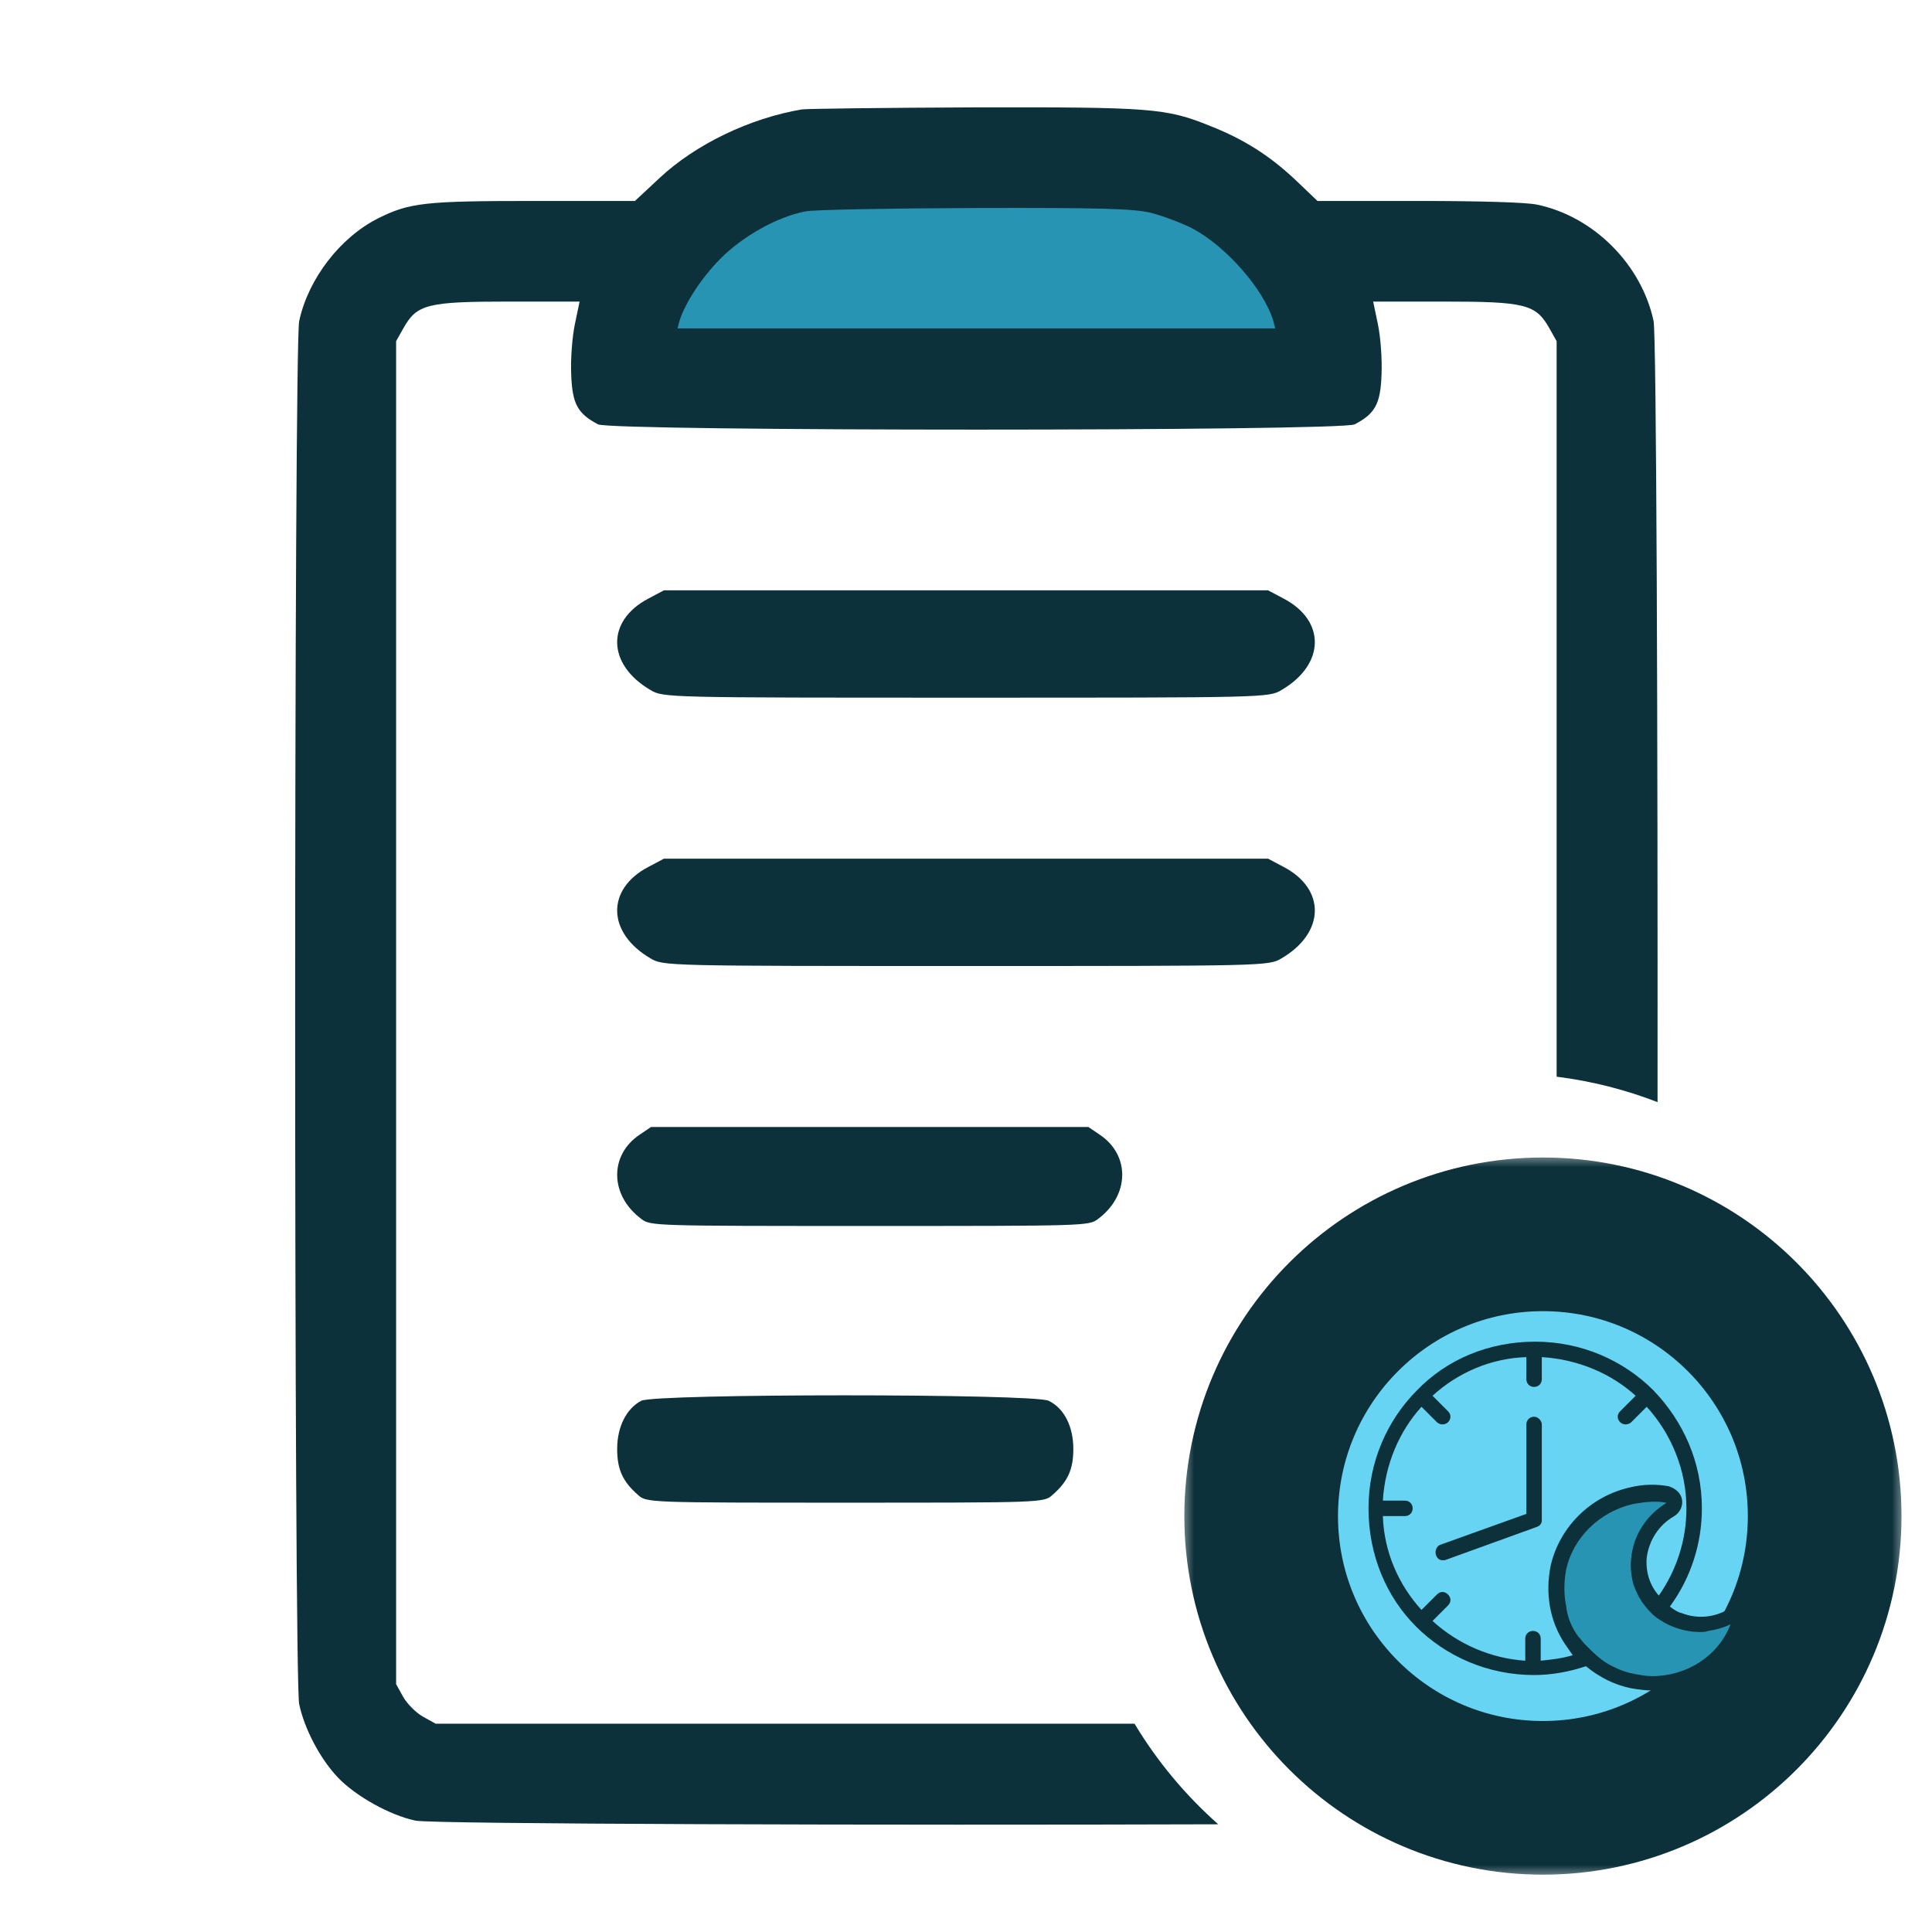 <svg width="72" height="72" viewBox="0 0 72 72" fill="none" xmlns="http://www.w3.org/2000/svg">
<g id="overtime-rules">
<ellipse id="Ellipse 2685" cx="57.5" cy="57" rx="12.5" ry="12" fill="#68D4F4"/>
<path id="Vector 810" d="M44.5 6.5H28.5L23 13.5H50L44.5 6.5Z" fill="#2894B4"/>
<path id="Subtract" fill-rule="evenodd" clip-rule="evenodd" d="M29.887 4.077C27.95 4.402 25.925 5.377 24.587 6.627L23.662 7.489H19.912C15.825 7.489 15.262 7.552 14.087 8.139C12.675 8.852 11.488 10.389 11.15 11.964C10.95 12.902 10.95 62.575 11.15 63.513C11.35 64.438 11.925 65.538 12.588 66.237C13.237 66.925 14.525 67.65 15.487 67.85C16.098 67.98 33.257 68.026 45.401 67.986C44.18 66.906 43.126 65.642 42.281 64.238H36.387H16.237L15.762 63.975C15.5 63.825 15.175 63.5 15.025 63.238L14.762 62.763V37.738V12.714L15.037 12.226C15.537 11.339 15.925 11.239 18.962 11.239H21.6L21.425 12.076C21.325 12.552 21.262 13.377 21.287 13.951C21.325 15.051 21.525 15.414 22.287 15.814C22.787 16.076 49.986 16.076 50.486 15.814C51.249 15.414 51.449 15.051 51.486 13.951C51.511 13.377 51.449 12.552 51.349 12.076L51.174 11.239H53.811C56.836 11.239 57.236 11.339 57.736 12.226L58.011 12.714V37.738V40.125C59.321 40.289 60.581 40.612 61.772 41.073C61.782 27.409 61.732 12.474 61.624 11.964C61.174 9.852 59.386 8.064 57.286 7.627C56.886 7.539 55.136 7.489 52.861 7.489H49.099L48.261 6.689C47.312 5.802 46.361 5.189 45.087 4.689C43.449 4.027 42.899 3.989 36.287 4.002C32.937 4.014 30.062 4.052 29.887 4.077ZM42.874 7.927C43.312 8.039 44.024 8.302 44.437 8.514C45.687 9.177 47.087 10.764 47.449 11.951L47.524 12.239H36.387H25.25L25.325 11.951C25.537 11.289 26.125 10.377 26.837 9.652C27.662 8.814 28.962 8.077 30.024 7.877C30.325 7.814 33.162 7.764 36.324 7.752C41.049 7.739 42.212 7.777 42.874 7.927Z" fill="#0D313B"/>
<path id="Vector" d="M23.836 42.288C22.699 43.05 22.724 44.55 23.899 45.425C24.236 45.688 24.361 45.688 32.411 45.688C40.461 45.688 40.586 45.688 40.923 45.425C42.098 44.55 42.123 43.05 40.986 42.288L40.561 42H32.411H24.261L23.836 42.288Z" fill="#0D313B"/>
<path id="Vector_2" d="M24.155 32.312C22.584 33.139 22.618 34.766 24.241 35.715C24.708 36 24.88 36 36 36C47.12 36 47.292 36 47.758 35.715C49.382 34.766 49.416 33.139 47.845 32.312L47.258 32H36H24.742L24.155 32.312Z" fill="#0D313B"/>
<path id="Vector_3" d="M24.155 22.312C22.584 23.139 22.618 24.766 24.241 25.715C24.708 26 24.88 26 36 26C47.12 26 47.292 26 47.758 25.715C49.382 24.766 49.416 23.139 47.845 22.312L47.258 22H36H24.742L24.155 22.312Z" fill="#0D313B"/>
<path id="Vector_4" d="M23.895 52.203C23.34 52.5 23 53.176 23 54C23 54.757 23.204 55.216 23.782 55.716C24.088 56 24.201 56 31.5 56C38.799 56 38.912 56 39.218 55.716C39.796 55.216 40 54.757 40 54C40 53.162 39.66 52.486 39.082 52.203C38.538 51.932 24.417 51.932 23.895 52.203Z" fill="#0D313B"/>
<g id="Group 1171275091">
<g id="Group 1171275090">
<g id="Ellipse 2542">
<mask id="path-8-outside-1_6230_46378" maskUnits="userSpaceOnUse" x="44" y="43" width="27" height="27" fill="black">
<rect fill="white" x="44" y="43" width="27" height="27"/>
<path d="M57.5 67C63.299 67 68 62.299 68 56.5C68 50.701 63.299 46 57.5 46C51.701 46 47 50.701 47 56.5C47 62.299 51.701 67 57.5 67Z"/>
</mask>
<path d="M57.5 67C63.299 67 68 62.299 68 56.5C68 50.701 63.299 46 57.5 46C51.701 46 47 50.701 47 56.5C47 62.299 51.701 67 57.5 67Z" stroke="#0D313B" stroke-width="5.727" mask="url(#path-8-outside-1_6230_46378)"/>
</g>
</g>
</g>
<g id="Group 1171274815">
<path id="Vector_5" d="M64.946 60.12C64.782 59.956 64.494 59.915 64.288 60.038C63.794 60.285 63.218 60.326 62.684 60.12C62.519 60.079 62.396 59.997 62.231 59.873C63.013 58.804 63.424 57.529 63.424 56.212C63.424 54.484 62.725 52.962 61.614 51.81C60.503 50.699 58.94 50 57.212 50C55.484 50 53.921 50.658 52.81 51.81C51.699 52.921 51 54.484 51 56.212C51 57.94 51.658 59.503 52.769 60.614C53.88 61.725 55.443 62.424 57.171 62.424C57.829 62.424 58.487 62.301 59.104 62.095C59.598 62.506 60.174 62.794 60.791 62.918C61.038 62.959 61.326 63 61.573 63C63.054 63 64.411 62.136 65.028 60.737C65.152 60.532 65.111 60.285 64.946 60.12ZM61.367 58.063C61.449 57.405 61.82 56.829 62.396 56.5C62.601 56.377 62.725 56.13 62.684 55.883C62.642 55.636 62.437 55.471 62.19 55.389C61.737 55.307 61.244 55.307 60.75 55.43C59.269 55.76 58.117 56.911 57.788 58.351C57.582 59.38 57.747 60.408 58.323 61.272C58.405 61.396 58.529 61.56 58.611 61.684C58.199 61.807 57.829 61.848 57.418 61.889V61.066C57.418 60.902 57.294 60.779 57.13 60.779C56.965 60.779 56.842 60.902 56.842 61.066V61.889C55.566 61.807 54.332 61.272 53.386 60.408L53.962 59.832C54.085 59.709 54.085 59.544 53.962 59.421C53.839 59.297 53.674 59.297 53.551 59.421L52.975 59.997C52.111 59.051 51.576 57.816 51.535 56.5H52.358C52.522 56.5 52.646 56.377 52.646 56.212C52.646 56.047 52.522 55.924 52.358 55.924H51.535C51.617 54.566 52.152 53.332 52.975 52.427L53.551 53.003C53.592 53.044 53.674 53.085 53.756 53.085C53.839 53.085 53.921 53.044 53.962 53.003C54.085 52.88 54.085 52.715 53.962 52.592L53.386 52.016C54.332 51.152 55.566 50.617 56.883 50.576V51.399C56.883 51.563 57.006 51.687 57.171 51.687C57.335 51.687 57.459 51.563 57.459 51.399V50.576C58.816 50.658 60.051 51.193 60.956 52.016L60.38 52.592C60.256 52.715 60.256 52.88 60.38 53.003C60.421 53.044 60.503 53.085 60.585 53.085C60.668 53.085 60.75 53.044 60.791 53.003L61.367 52.427C62.272 53.415 62.848 54.772 62.848 56.212C62.848 57.405 62.478 58.516 61.82 59.462C61.49 59.092 61.326 58.598 61.367 58.063ZM57.459 53.085V56.665C57.459 56.788 57.377 56.87 57.253 56.911L53.839 58.146C53.797 58.146 53.756 58.146 53.756 58.146C53.633 58.146 53.551 58.063 53.51 57.94C53.468 57.775 53.551 57.611 53.674 57.57L56.883 56.418V53.085C56.883 52.921 57.006 52.797 57.171 52.797C57.335 52.797 57.459 52.962 57.459 53.085Z" fill="#0D313B"/>
<path id="Vector_6" d="M61.571 62.465C61.366 62.465 61.119 62.424 60.913 62.383C60.666 62.342 60.419 62.26 60.173 62.136C59.802 61.972 59.514 61.725 59.226 61.437L59.062 61.272C58.98 61.19 58.897 61.067 58.815 60.984C58.568 60.655 58.404 60.244 58.362 59.832C58.28 59.421 58.28 58.968 58.362 58.516C58.609 57.323 59.597 56.336 60.872 56.048C61.119 56.007 61.366 55.965 61.612 55.965C61.777 55.965 61.942 55.965 62.106 56.007C61.366 56.459 60.872 57.2 60.79 58.063C60.749 58.392 60.79 58.722 60.872 59.051C60.954 59.257 61.078 59.586 61.325 59.874C61.489 60.079 61.654 60.244 61.859 60.367C62.106 60.532 62.312 60.614 62.435 60.655C62.559 60.696 62.888 60.82 63.34 60.82C63.464 60.82 63.546 60.82 63.669 60.779C63.957 60.737 64.245 60.655 64.492 60.532C64.04 61.725 62.847 62.465 61.571 62.465Z" fill="#2894B4"/>
</g>
</g>
</svg>
